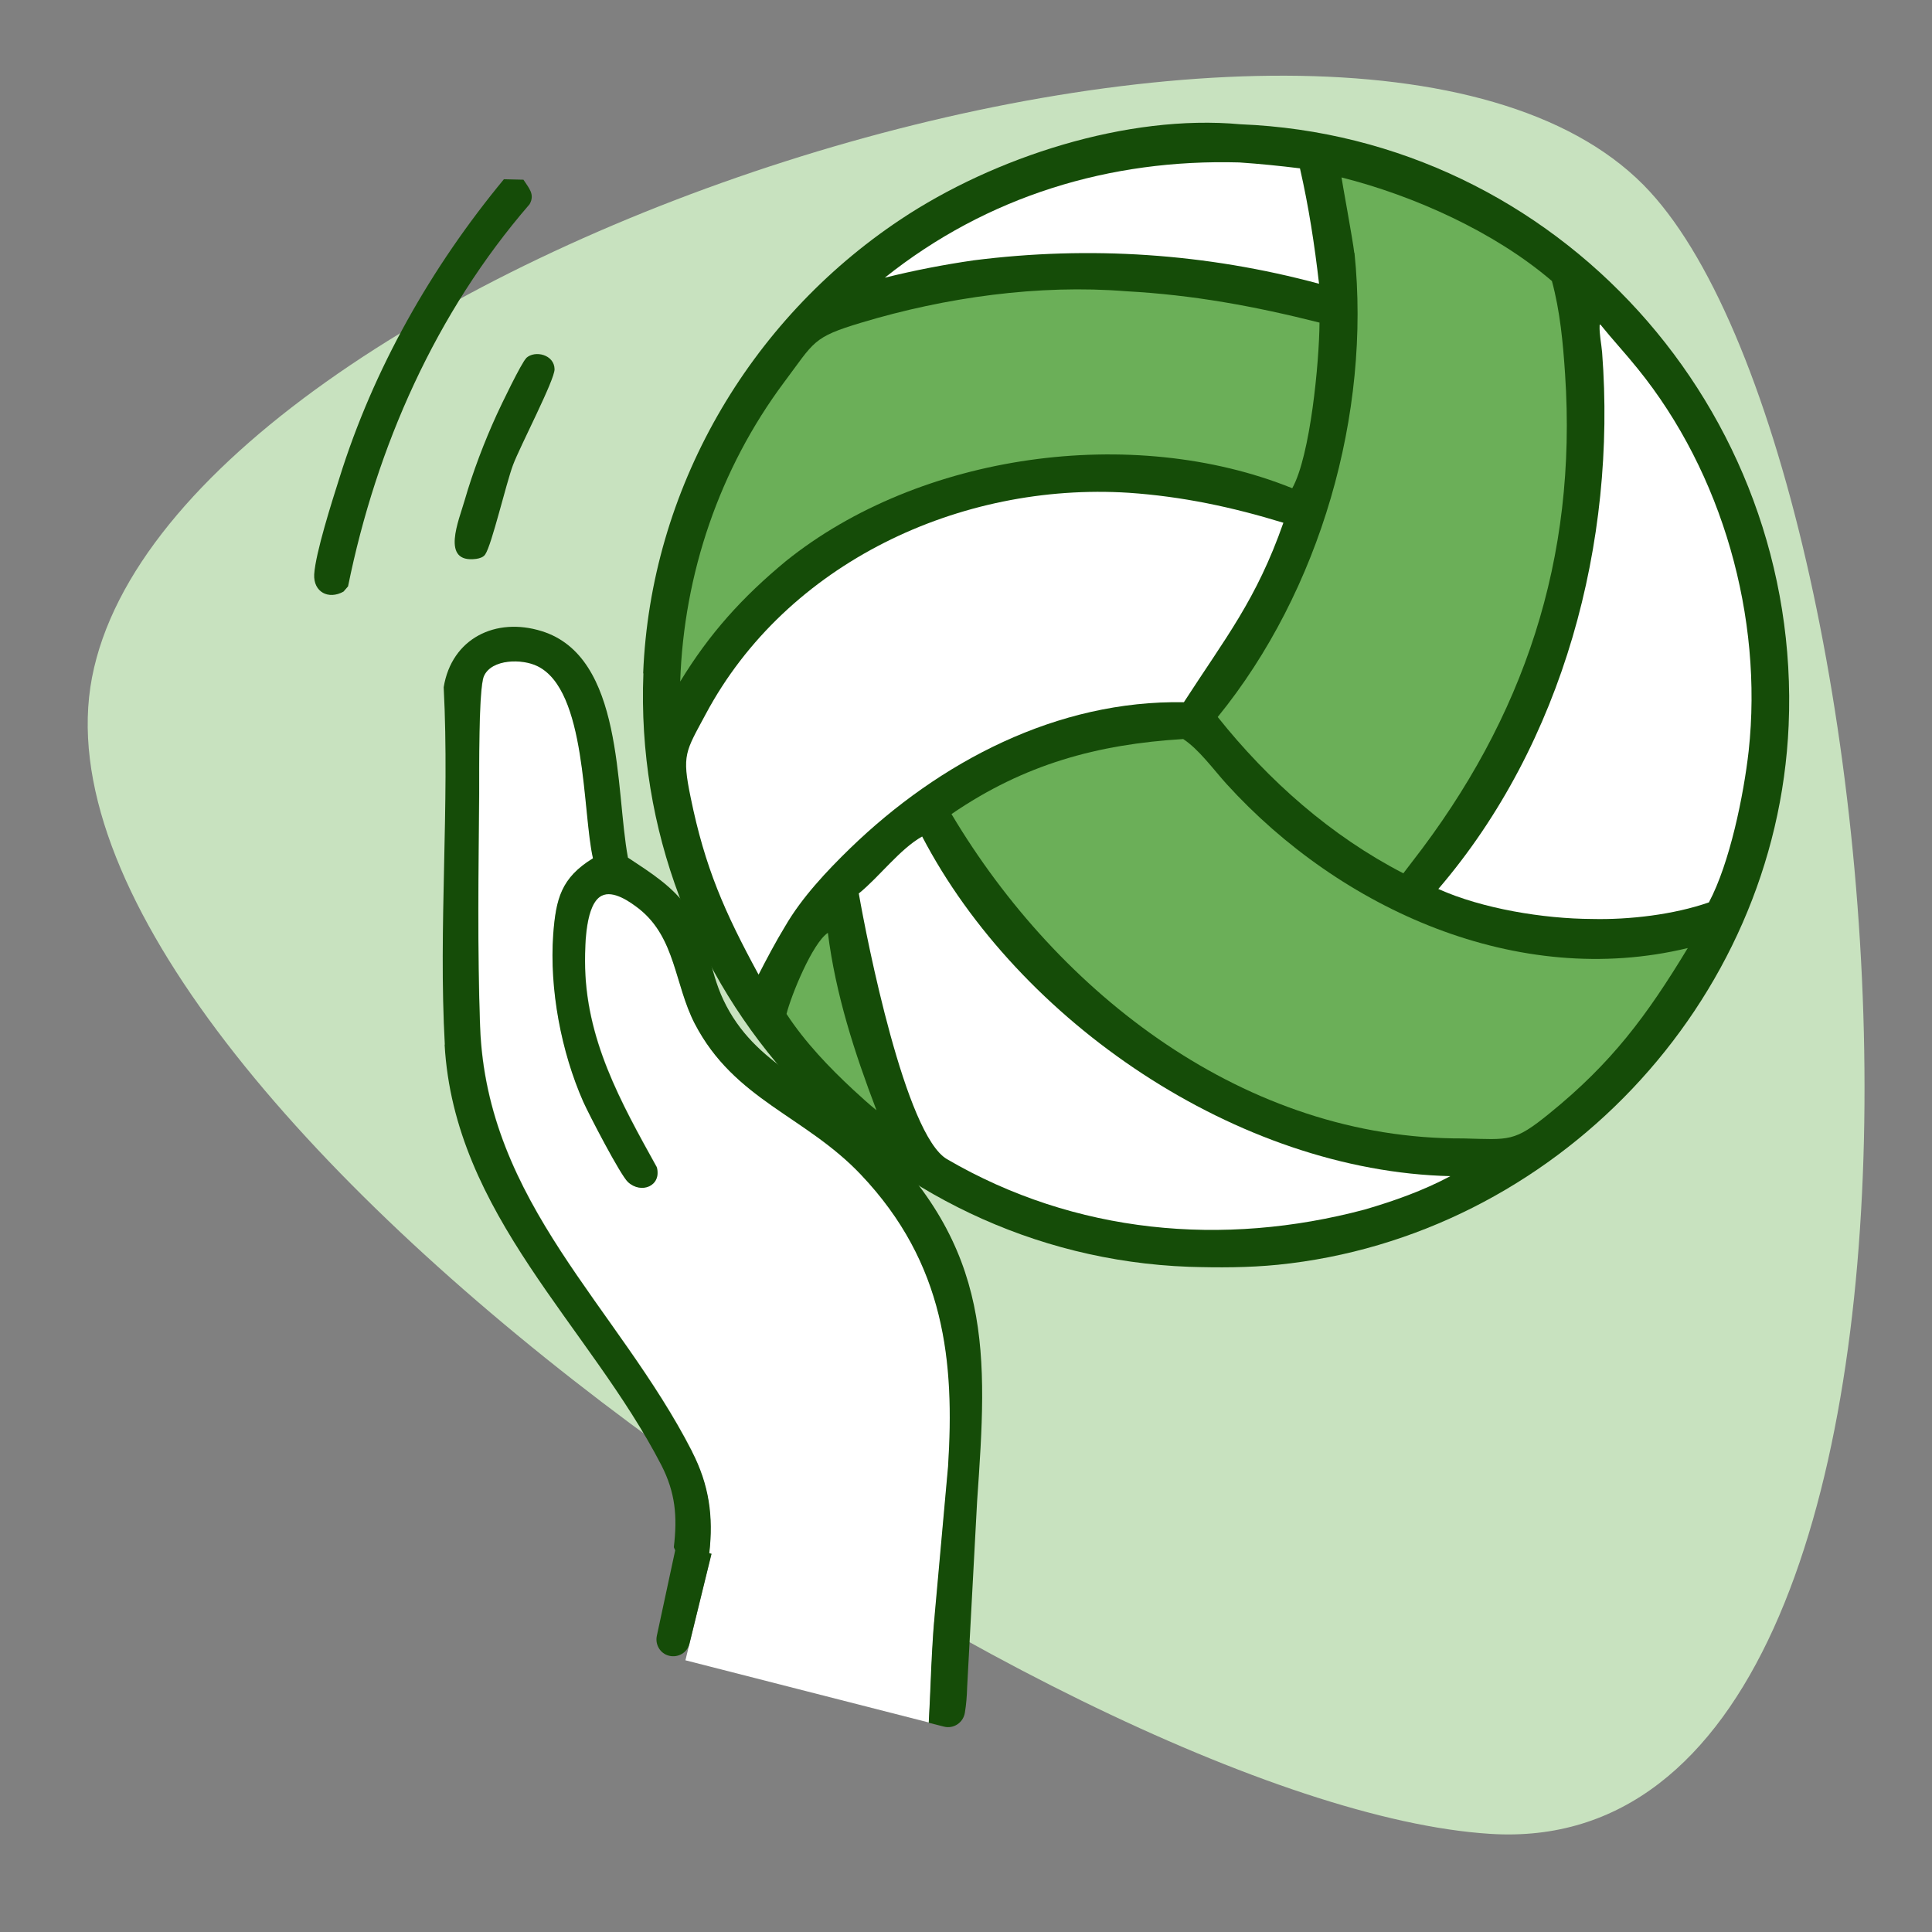 <?xml version="1.0" encoding="UTF-8"?>
<svg id="Capa_1" data-name="Capa 1" xmlns="http://www.w3.org/2000/svg" viewBox="0 0 85.04 85.04">
  <rect x="0" y="0" width="85.04" height="85.04" fill="#808080" stroke="none"/>
  <defs>
    <style>
      .cls-1 {
        fill: #fff;
      }

      .cls-2 {
        fill: #6baf58;
      }

      .cls-3 {
        fill: #c8e2bf;
      }

      .cls-4 {
        fill: #154c08;
      }
    </style>
  </defs>
  <path class="cls-3" d="M4.05,29.82C7.58,11.44,59.14-5.15,72.33,8.13c11.76,11.84,16.43,74.07-6.74,72.59C46.91,79.54.53,48.2,4.05,29.82Z"/>
  <path class="cls-4" d="M28.31,29.64c.32-8.07,4.63-15.52,11.33-19.98,4.11-2.74,9.98-4.65,14.96-4.19,13.97.56,24.73,12.58,24.13,26.46-.53,12.24-10.34,22.51-22.48,23.74-1.31.13-2.61.13-3.92.09-13.76-.51-24.56-12.33-24.01-26.12Z"/>
  <g>
    <path class="cls-4" d="M22.18,7.89c-3.2,3.87-5.74,8.34-7.24,13.15-.32,1.01-1.05,3.29-1.11,4.24-.04.78.63,1.13,1.29.76l.2-.23c1.25-6.16,3.87-12.06,7.99-16.82.25-.44-.04-.72-.27-1.08l-.85-.02Z"/>
    <path class="cls-4" d="M23.16,15.77c-.2.18-1.12,2.09-1.3,2.49-.54,1.18-1.05,2.52-1.41,3.77-.24.85-1.08,2.78.51,2.57.14-.02.32-.07.4-.2.29-.43.91-3.1,1.22-3.93s1.84-3.75,1.83-4.22c-.01-.64-.86-.85-1.25-.49Z"/>
  </g>
  <path class="cls-1" d="M38.96,12.22c1.29-.32,2.58-.57,3.89-.76,5.11-.65,10.24-.31,15.21,1.03-.2-1.73-.45-3.37-.84-5.08-.89-.11-1.78-.2-2.67-.26-5.69-.16-11.1,1.48-15.6,5.07Z"/>
  <path class="cls-2" d="M59.62,11.13c.73,7.08-1.5,14.87-6.02,20.43,2.23,2.8,4.99,5.24,8.17,6.88l.39-.51c4.92-6.33,7.27-13.33,6.73-21.46-.09-1.36-.22-2.78-.58-4.1-2.53-2.17-6.09-3.76-9.26-4.56-.01.02.51,2.82.56,3.32Z"/>
  <path class="cls-2" d="M37.92,14.2c-2.17.65-2.06.83-3.41,2.63-2.84,3.81-4.41,8.42-4.57,13.17,1.29-2.12,2.74-3.72,4.65-5.3,5.89-4.74,15.25-6.05,22.29-3.21.8-1.43,1.19-5.57,1.2-7.29-2.85-.72-5.56-1.22-8.51-1.38-3.85-.31-7.96.27-11.65,1.38Z"/>
  <path class="cls-1" d="M70.41,14.32c-.02.38.08.82.11,1.2.64,8.33-1.71,17.2-7.21,23.61,1.94.87,4.63,1.31,6.76,1.32,1.64.04,3.6-.19,5.15-.73.92-1.73,1.53-4.71,1.75-6.66.64-5.88-1.15-12.23-4.89-16.84-.53-.66-1.11-1.28-1.64-1.94l-.03.03Z"/>
  <path class="cls-1" d="M31.06,31.44c-.89,1.66-1.05,1.77-.66,3.66.63,3.09,1.49,5.04,2.99,7.8.37-.72.75-1.44,1.17-2.13.73-1.26,1.83-2.43,2.87-3.44,3.93-3.8,9.1-6.52,14.68-6.42,1.82-2.82,3.19-4.5,4.38-7.9-2.25-.69-4.46-1.16-6.81-1.32-7.41-.47-15.06,3.08-18.62,9.75Z"/>
  <path class="cls-2" d="M41.88,35.83c4.72,7.93,12.96,14.33,22.54,14.28,2.03.05,2.22.17,3.78-1.1,2.74-2.22,4.28-4.29,6.09-7.28-7.48,1.81-15.28-1.7-20.3-7.22-.57-.63-1.22-1.53-1.91-1.98-3.78.23-6.99,1.11-10.18,3.29Z"/>
  <path class="cls-1" d="M37.8,39.32c.36,2.07,2.05,10.63,3.88,11.7,5.64,3.29,12.16,3.88,18.39,2.22,1.3-.38,2.57-.83,3.77-1.47-9.36-.22-19-6.8-23.25-14.95-.97.54-1.89,1.78-2.78,2.5Z"/>
  <path class="cls-2" d="M34.62,44.63c.81,1.24,1.88,2.36,2.96,3.36.33.3.65.6,1,.88-.97-2.54-1.8-5.11-2.14-7.81-.68.45-1.62,2.76-1.82,3.57Z"/>
  <path class="cls-1" d="M30.45,63.9c.74,1.45.95,2.85.76,4.48l.1.02-1.14,4.68,10.72,2.74c.08-1.76.17-3.51.2-4.01.02-.28.04-.56.07-.84l.58-6.43c.29-4.6-.12-8.93-3.84-12.85-2.45-2.59-5.55-3.27-7.31-6.64-.9-1.72-.84-3.75-2.43-5.04-.42-.34-1.15-.86-1.67-.59-.7.36-.73,2.1-.73,2.88,0,3.41,1.57,6.2,3.16,9.07.21.83-.69,1.18-1.27.65-.32-.3-1.72-2.98-1.97-3.54-.97-2.2-1.5-4.95-1.32-7.36.11-1.57.34-2.49,1.75-3.35-.47-2.06-.26-7.41-2.45-8.46-.67-.32-2.02-.32-2.35.44-.24.53-.2,4.29-.21,5.18-.03,3.28-.08,6.95.04,10.23.28,7.81,6.07,12.36,9.33,18.72Z"/>
  <path class="cls-4" d="M19.57,45.97c.42,7.49,6.37,12.38,9.54,18.52.62,1.21.71,2.26.55,3.61,0,0,.02.06.06.14l-.81,3.77c-.08.39.16.78.54.87h0c.4.1.81-.14.9-.54l.97-3.95-.1-.02c.19-1.63-.01-3.02-.76-4.48-3.26-6.37-9.05-10.92-9.33-18.72-.12-3.28-.07-6.95-.04-10.23,0-.89-.03-4.65.21-5.18.34-.76,1.68-.77,2.35-.44,2.18,1.05,1.98,6.4,2.45,8.46-1.4.86-1.63,1.78-1.75,3.35-.17,2.41.35,5.16,1.32,7.36.25.56,1.64,3.24,1.97,3.54.58.54,1.49.18,1.27-.65-1.59-2.87-3.16-5.66-3.16-9.07,0-.78.03-2.52.73-2.88.51-.26,1.25.26,1.67.59,1.59,1.28,1.54,3.31,2.43,5.04,1.75,3.36,4.85,4.05,7.31,6.64,3.72,3.92,4.13,8.25,3.84,12.85l-.58,6.43c-.02.28-.05.56-.07.84-.07,1-.11,2.01-.15,3.01-.02.33-.03.66-.05,1l.67.17c.43.11.85-.18.92-.61.06-.36.09-.73.1-1.11l.44-8.21c.45-6.45.75-11.13-4.73-16.27-2.26-2.12-5.06-2.86-6.44-5.79-.63-1.33-.65-2.74-1.51-3.97-.72-1.03-1.68-1.62-2.69-2.29-.56-3-.17-8.85-3.8-9.97-2.02-.63-3.96.32-4.31,2.47.27,5.19-.24,10.57.05,15.74Z"/>
</svg>